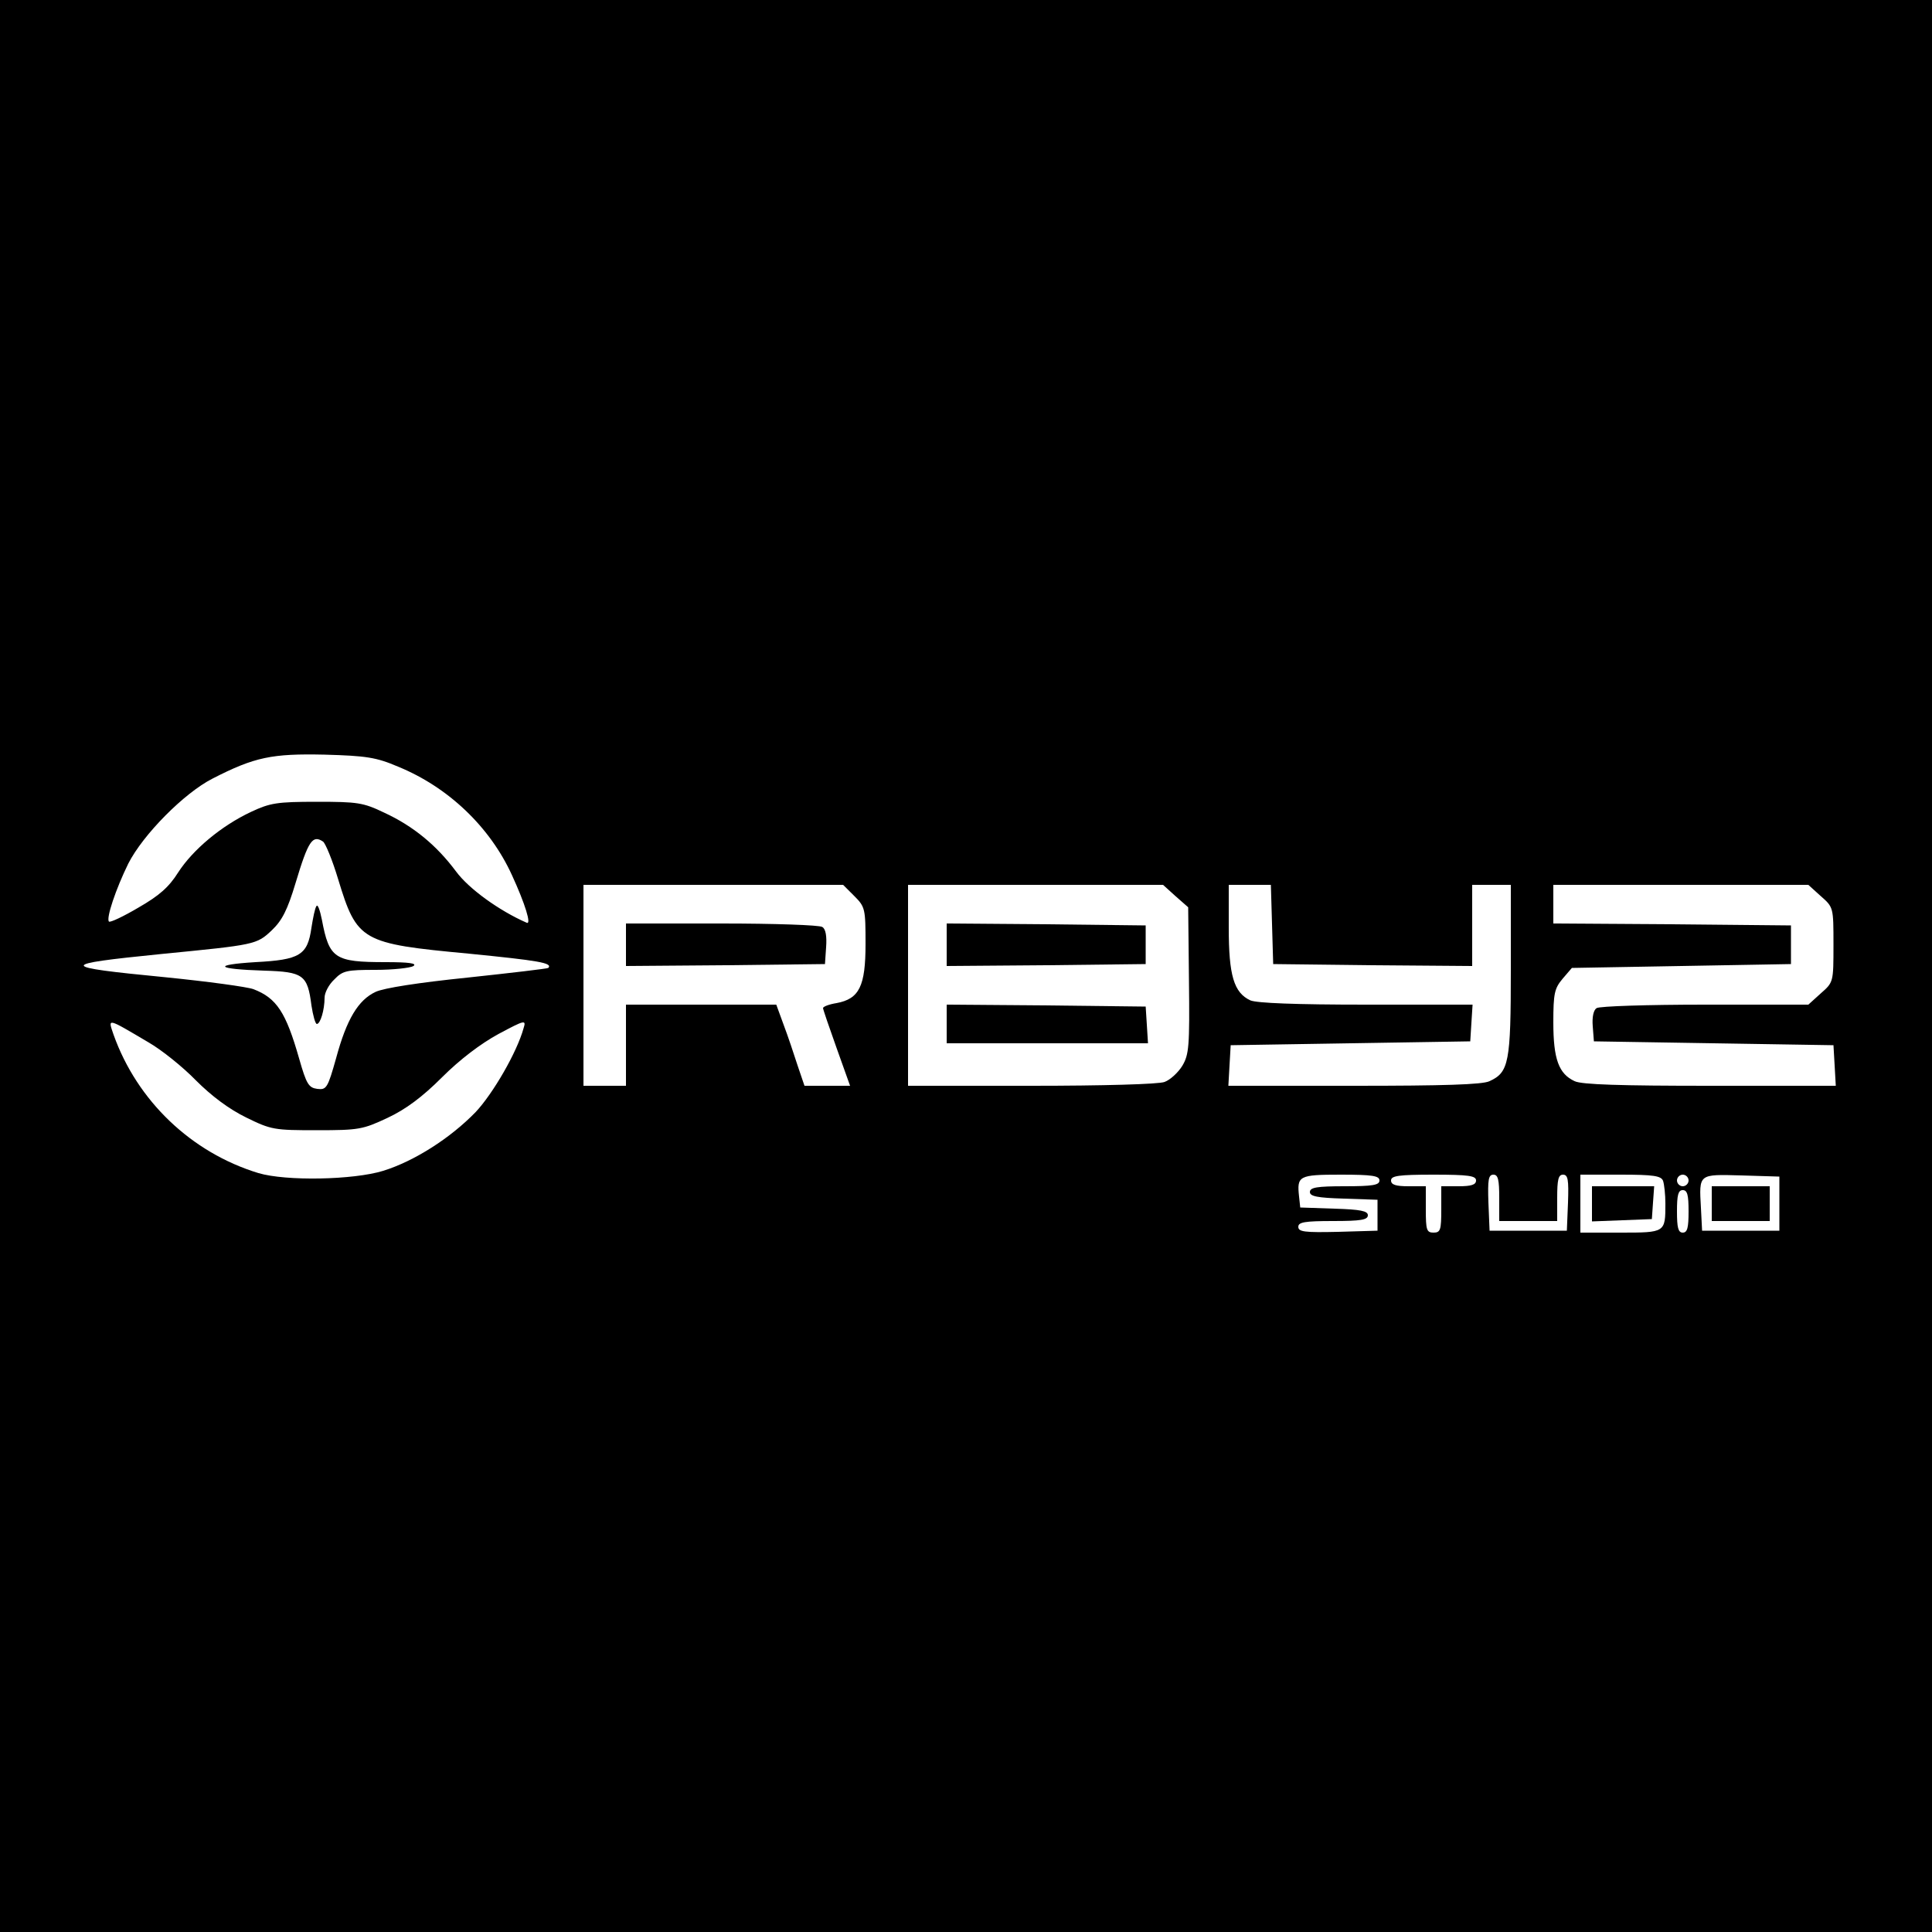 <?xml version="1.0" standalone="no"?>
<!DOCTYPE svg PUBLIC "-//W3C//DTD SVG 20010904//EN"
 "http://www.w3.org/TR/2001/REC-SVG-20010904/DTD/svg10.dtd">
<svg version="1.0" xmlns="http://www.w3.org/2000/svg"
 width="500pt" height="500pt" viewBox="0 0 500 500"
 preserveAspectRatio="xMidYMid meet">

<g transform="translate(0,500) scale(0.1,-0.1)"
fill="#000000" stroke="none">
<path d="M0 2500 l0 -2500 2500 0 2500 0 0 2500 0 2500 -2500 0 -2500 0 0
-2500z m1030 516 c130 -53 238 -156 295 -281 34 -74 51 -129 38 -123 -71 31
-150 88 -183 133 -50 67 -110 117 -186 152 -54 26 -69 28 -174 28 -103 0 -121
-3 -170 -26 -77 -36 -151 -98 -189 -157 -24 -38 -49 -60 -103 -91 -39 -23 -73
-39 -76 -36 -8 8 18 85 50 150 38 75 145 183 218 220 109 56 154 65 290 62
108 -3 134 -7 190 -31z m-194 -194 c6 -4 24 -47 39 -97 49 -161 60 -167 338
-193 181 -18 218 -24 206 -37 -3 -2 -97 -13 -209 -25 -127 -13 -217 -27 -238
-37 -45 -21 -75 -71 -102 -171 -22 -78 -25 -83 -49 -80 -22 3 -28 12 -47 79
-34 119 -58 156 -118 179 -16 6 -119 20 -229 31 -278 27 -279 33 -10 60 244
24 247 24 287 62 26 25 40 52 61 122 33 110 44 125 71 107z m1375 -141 c28
-28 29 -33 29 -124 0 -109 -16 -142 -75 -153 -19 -3 -35 -9 -35 -13 0 -3 16
-50 35 -103 l35 -98 -59 0 -59 0 -18 53 c-9 28 -25 76 -36 105 l-19 52 -195 0
-194 0 0 -105 0 -105 -55 0 -55 0 0 260 0 260 336 0 336 0 29 -29z m831 0 l33
-29 2 -189 c2 -172 0 -192 -17 -221 -11 -18 -32 -37 -46 -42 -14 -6 -161 -10
-345 -10 l-319 0 0 260 0 260 330 0 330 0 32 -29z m250 -73 l3 -103 258 -3
257 -2 0 105 0 105 50 0 50 0 0 -220 c0 -240 -5 -265 -55 -288 -18 -9 -120
-12 -351 -12 l-325 0 3 53 3 52 310 5 310 5 3 48 3 47 -275 0 c-184 0 -283 4
-300 11 -43 20 -56 65 -56 188 l0 111 55 0 54 0 3 -102z m1420 73 c33 -29 33
-29 33 -126 0 -97 0 -97 -33 -126 l-32 -29 -268 0 c-147 0 -273 -4 -280 -9 -8
-5 -12 -23 -10 -47 l3 -39 310 -5 310 -5 3 -52 3 -53 -325 0 c-231 0 -333 3
-351 12 -41 19 -55 57 -55 152 0 75 3 88 24 113 l24 28 284 5 283 5 0 50 0 50
-307 3 -308 2 0 50 0 50 330 0 330 0 32 -29z m-4327 -379 c33 -19 88 -63 122
-98 40 -40 85 -74 130 -96 65 -32 73 -33 183 -33 109 0 119 2 183 32 47 22 90
54 141 105 46 46 100 87 146 112 69 37 72 37 65 15 -17 -62 -79 -169 -124
-217 -66 -68 -159 -127 -239 -152 -78 -24 -252 -27 -323 -6 -174 53 -314 187
-375 358 -15 44 -19 45 91 -20z m3185 -357 c0 -12 -17 -15 -90 -15 -72 0 -90
-3 -90 -15 0 -11 19 -15 88 -17 l87 -3 0 -40 0 -40 -102 -3 c-87 -2 -103 0
-103 13 0 12 16 15 90 15 72 0 90 3 90 15 0 11 -19 15 -87 17 l-88 3 -3 28
c-6 54 -1 57 108 57 82 0 100 -3 100 -15z m250 0 c0 -11 -12 -15 -45 -15 l-45
0 0 -60 c0 -53 -2 -60 -20 -60 -18 0 -20 7 -20 60 l0 60 -45 0 c-33 0 -45 4
-45 15 0 12 19 15 110 15 91 0 110 -3 110 -15z m60 -45 l0 -60 75 0 75 0 0 60
c0 47 3 60 15 60 13 0 15 -13 13 -72 l-3 -73 -100 0 -100 0 -3 73 c-2 59 0 72
13 72 12 0 15 -13 15 -60z m424 44 c3 -9 6 -35 6 -59 0 -75 0 -75 -116 -75
l-104 0 0 75 0 75 104 0 c85 0 105 -3 110 -16z m66 1 c0 -8 -7 -15 -15 -15 -8
0 -15 7 -15 15 0 8 7 15 15 15 8 0 15 -7 15 -15z m235 -60 l0 -70 -100 0 -100
0 -3 59 c-5 89 -7 87 105 84 l98 -3 0 -70z m-235 -20 c0 -42 -3 -55 -15 -55
-12 0 -15 13 -15 55 0 42 3 55 15 55 12 0 15 -13 15 -55z"/>
<path d="M819 2655 c-4 -5 -9 -31 -13 -56 -10 -71 -30 -83 -145 -89 -113 -7
-102 -18 22 -22 102 -3 113 -11 123 -90 4 -26 10 -48 14 -48 9 0 20 36 20 68
0 13 11 34 25 47 22 23 32 25 107 25 46 0 90 5 98 10 10 7 -12 10 -72 10 -132
0 -146 9 -165 110 -5 25 -11 41 -14 35z"/>
<path d="M1620 2555 l0 -55 258 2 257 3 3 44 c2 28 -1 47 -10 52 -7 5 -124 9
-260 9 l-248 0 0 -55z"/>
<path d="M2450 2555 l0 -55 258 2 257 3 0 50 0 50 -257 3 -258 2 0 -55z"/>
<path d="M2450 2350 l0 -50 261 0 260 0 -3 48 -3 47 -257 3 -258 2 0 -50z"/>
<path d="M4120 1885 l0 -46 78 3 77 3 3 43 3 42 -80 0 -81 0 0 -45z"/>
<path d="M4430 1885 l0 -45 75 0 75 0 0 45 0 45 -75 0 -75 0 0 -45z"/>
</g>
</svg>
